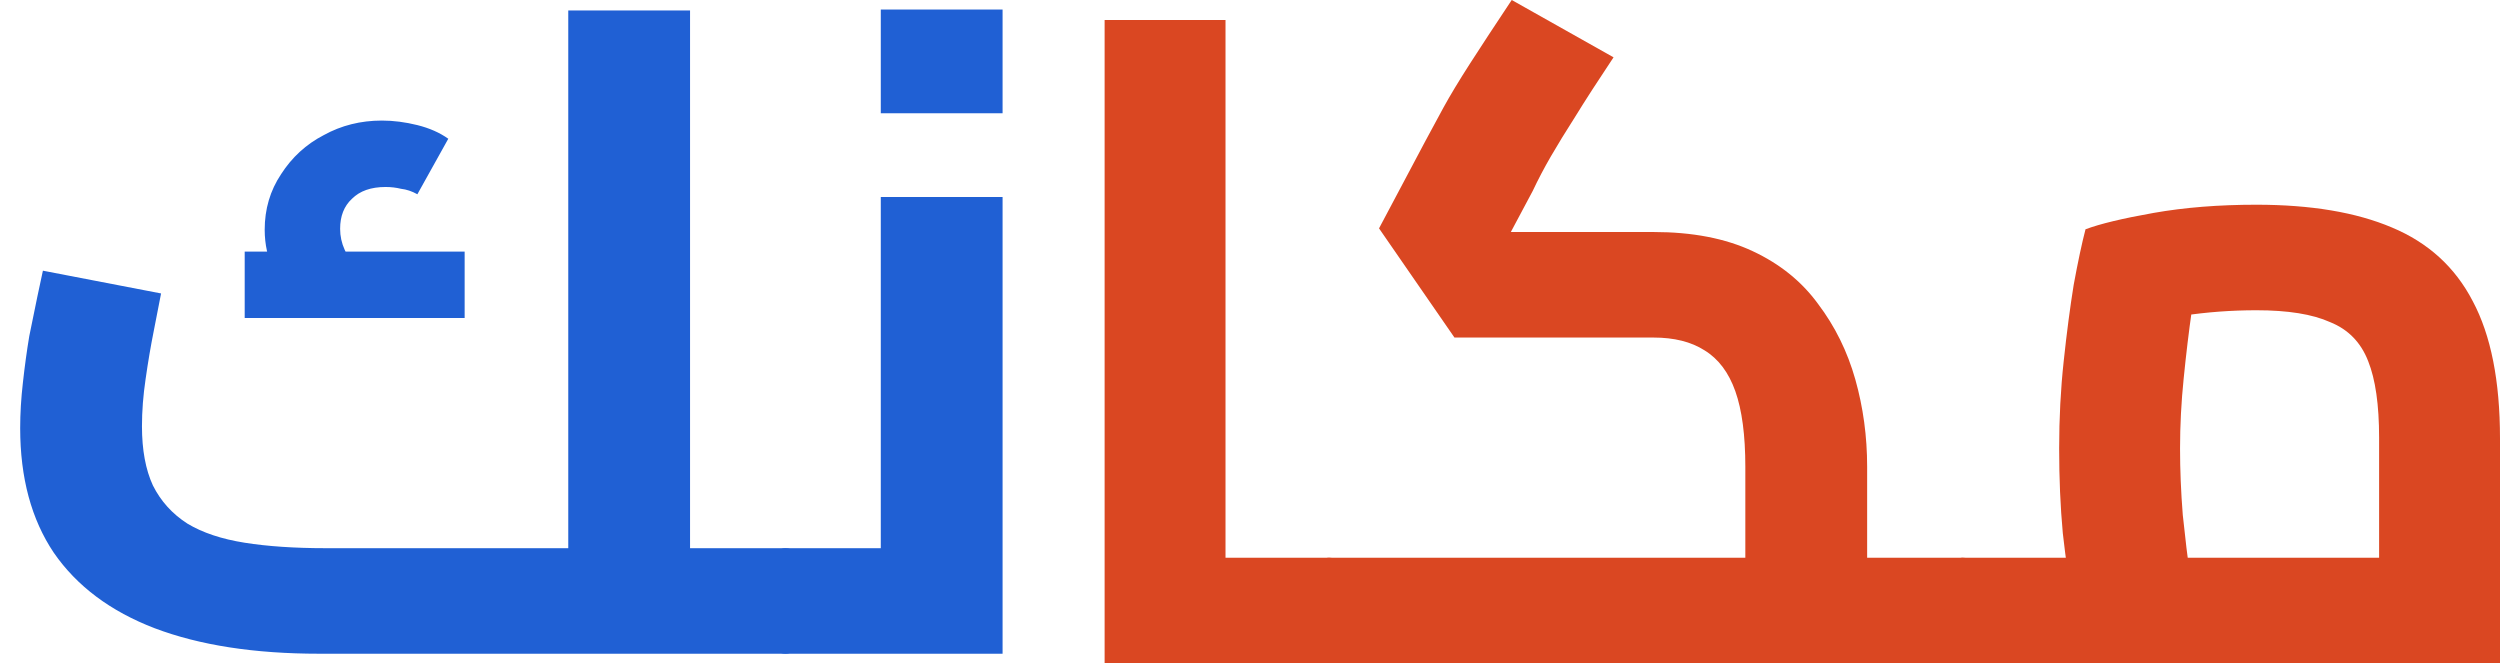 <svg width="98" height="26" viewBox="0 0 98 26" fill="none" xmlns="http://www.w3.org/2000/svg">
<path d="M27.05 25.626V21.489H30.792V25.626H27.05ZM12.513 25.626C9.972 25.626 7.822 25.293 6.064 24.627C4.33 23.962 3.012 22.975 2.109 21.667C1.23 20.36 0.791 18.731 0.791 16.781C0.791 16.21 0.827 15.616 0.898 14.998C0.969 14.356 1.052 13.749 1.147 13.179C1.266 12.584 1.373 12.061 1.468 11.61C1.563 11.158 1.634 10.825 1.682 10.611L6.314 11.503C6.242 11.883 6.147 12.37 6.029 12.965C5.91 13.559 5.803 14.189 5.708 14.855C5.613 15.497 5.565 16.115 5.565 16.71C5.565 17.637 5.708 18.41 5.993 19.028C6.302 19.646 6.753 20.145 7.347 20.526C7.941 20.883 8.689 21.132 9.592 21.275C10.494 21.418 11.551 21.489 12.763 21.489H25.055L22.276 23.807V0.411H27.05V25.626H12.513ZM30.792 25.626V21.489C30.934 21.489 31.041 21.536 31.112 21.631C31.207 21.727 31.279 21.869 31.326 22.059C31.397 22.25 31.445 22.476 31.469 22.737C31.492 22.975 31.504 23.248 31.504 23.557C31.504 23.866 31.492 24.152 31.469 24.413C31.445 24.675 31.397 24.901 31.326 25.091C31.279 25.258 31.207 25.388 31.112 25.483C31.041 25.578 30.934 25.626 30.792 25.626ZM11.765 12.18C11.314 11.633 10.969 11.11 10.732 10.611C10.494 10.112 10.376 9.577 10.376 9.006C10.376 8.198 10.589 7.472 11.017 6.83C11.444 6.165 12.003 5.653 12.691 5.297C13.38 4.916 14.14 4.726 14.972 4.726C15.423 4.726 15.886 4.786 16.361 4.904C16.837 5.023 17.24 5.202 17.573 5.439L16.361 7.615C16.148 7.496 15.934 7.425 15.72 7.401C15.53 7.354 15.328 7.33 15.114 7.33C14.544 7.33 14.105 7.484 13.796 7.793C13.487 8.079 13.333 8.471 13.333 8.97C13.333 9.256 13.392 9.529 13.511 9.791C13.63 10.052 13.808 10.338 14.046 10.647L11.765 12.18ZM9.592 12.466V9.862H18.214V12.466H9.592Z" fill="#2060D4"/>
<path d="M30.786 25.626V21.489H37.306L34.527 23.807V7.722H39.301V25.626H30.786ZM30.786 25.626C30.643 25.626 30.536 25.578 30.465 25.483C30.37 25.388 30.299 25.258 30.251 25.091C30.18 24.901 30.133 24.675 30.109 24.413C30.085 24.152 30.073 23.866 30.073 23.557C30.073 23.13 30.097 22.773 30.145 22.488C30.192 22.178 30.275 21.941 30.394 21.774C30.489 21.584 30.62 21.489 30.786 21.489V25.626ZM34.527 4.441V0.375H39.301V4.441H34.527Z" fill="#2060D4"/>
<path d="M48.04 26V21.863H52.102V26H48.04ZM43.301 26V0.785H48.04V26H43.301ZM52.102 26V21.863C52.244 21.863 52.351 21.91 52.422 22.006C52.517 22.101 52.588 22.243 52.636 22.433C52.707 22.624 52.755 22.85 52.778 23.111C52.802 23.349 52.814 23.622 52.814 23.931C52.814 24.241 52.802 24.526 52.778 24.787C52.755 25.049 52.707 25.275 52.636 25.465C52.588 25.631 52.517 25.762 52.422 25.857C52.351 25.952 52.244 26 52.102 26Z" fill="#DA4722"/>
<path d="M73.192 26V21.863H76.933V26H73.192ZM52.098 26C51.956 26 51.849 25.952 51.778 25.857C51.683 25.762 51.611 25.631 51.564 25.465C51.493 25.275 51.445 25.049 51.421 24.787C51.398 24.526 51.386 24.241 51.386 23.931C51.386 23.503 51.41 23.147 51.457 22.861C51.505 22.552 51.588 22.315 51.706 22.148C51.801 21.958 51.932 21.863 52.098 21.863V26ZM52.098 26V21.863H69.985L68.417 23.147V18.296C68.417 17.06 68.286 16.073 68.025 15.336C67.764 14.599 67.36 14.064 66.814 13.731C66.291 13.398 65.626 13.232 64.818 13.232H57.015L54.058 8.952L55.875 5.528C56.089 5.124 56.327 4.684 56.588 4.209C56.849 3.733 57.194 3.162 57.621 2.497C58.049 1.831 58.595 0.999 59.26 0L63.251 2.247C62.633 3.174 62.134 3.947 61.754 4.565C61.374 5.16 61.053 5.683 60.792 6.134C60.531 6.586 60.293 7.038 60.08 7.49L58.654 10.165L57.942 9.095H64.818C66.339 9.095 67.633 9.344 68.702 9.844C69.771 10.343 70.626 11.033 71.267 11.912C71.933 12.792 72.419 13.779 72.728 14.872C73.037 15.966 73.192 17.108 73.192 18.296V26H52.098ZM76.933 26V21.863C77.075 21.863 77.194 21.91 77.289 22.006C77.384 22.101 77.455 22.243 77.503 22.433C77.55 22.624 77.586 22.85 77.61 23.111C77.633 23.349 77.645 23.622 77.645 23.931C77.645 24.241 77.633 24.526 77.61 24.787C77.586 25.049 77.55 25.275 77.503 25.465C77.455 25.631 77.384 25.762 77.289 25.857C77.194 25.952 77.075 26 76.933 26Z" fill="#DA4722"/>
<path d="M76.942 26V21.863H95.434L93.261 23.717V17.155C93.261 15.871 93.118 14.872 92.833 14.159C92.548 13.422 92.049 12.911 91.337 12.626C90.648 12.316 89.686 12.162 88.451 12.162C87.477 12.162 86.515 12.233 85.565 12.376C84.638 12.495 83.914 12.661 83.391 12.875L86.349 10.093C86.206 10.64 86.064 11.33 85.921 12.162C85.802 12.994 85.695 13.886 85.6 14.837C85.505 15.764 85.458 16.68 85.458 17.583C85.458 18.415 85.493 19.283 85.565 20.187C85.66 21.09 85.755 21.887 85.85 22.576C85.968 23.266 86.064 23.741 86.135 24.003L81.61 25.251C81.515 24.918 81.396 24.371 81.253 23.61C81.111 22.85 80.98 21.946 80.862 20.9C80.766 19.854 80.719 18.748 80.719 17.583C80.719 16.394 80.778 15.253 80.897 14.159C81.016 13.042 81.147 12.043 81.289 11.163C81.455 10.26 81.61 9.535 81.752 8.988C82.322 8.774 83.213 8.56 84.424 8.346C85.636 8.132 86.978 8.025 88.451 8.025C90.588 8.025 92.358 8.322 93.76 8.916C95.185 9.511 96.242 10.474 96.931 11.805C97.643 13.137 98 14.932 98 17.191V26H76.942ZM76.942 26C76.8 26 76.693 25.952 76.621 25.857C76.526 25.762 76.455 25.631 76.408 25.465C76.336 25.275 76.289 25.049 76.265 24.787C76.241 24.526 76.23 24.241 76.23 23.931C76.23 23.503 76.253 23.147 76.301 22.861C76.348 22.552 76.431 22.315 76.55 22.148C76.645 21.958 76.776 21.863 76.942 21.863V26Z" fill="#DA4722"/>
</svg>
